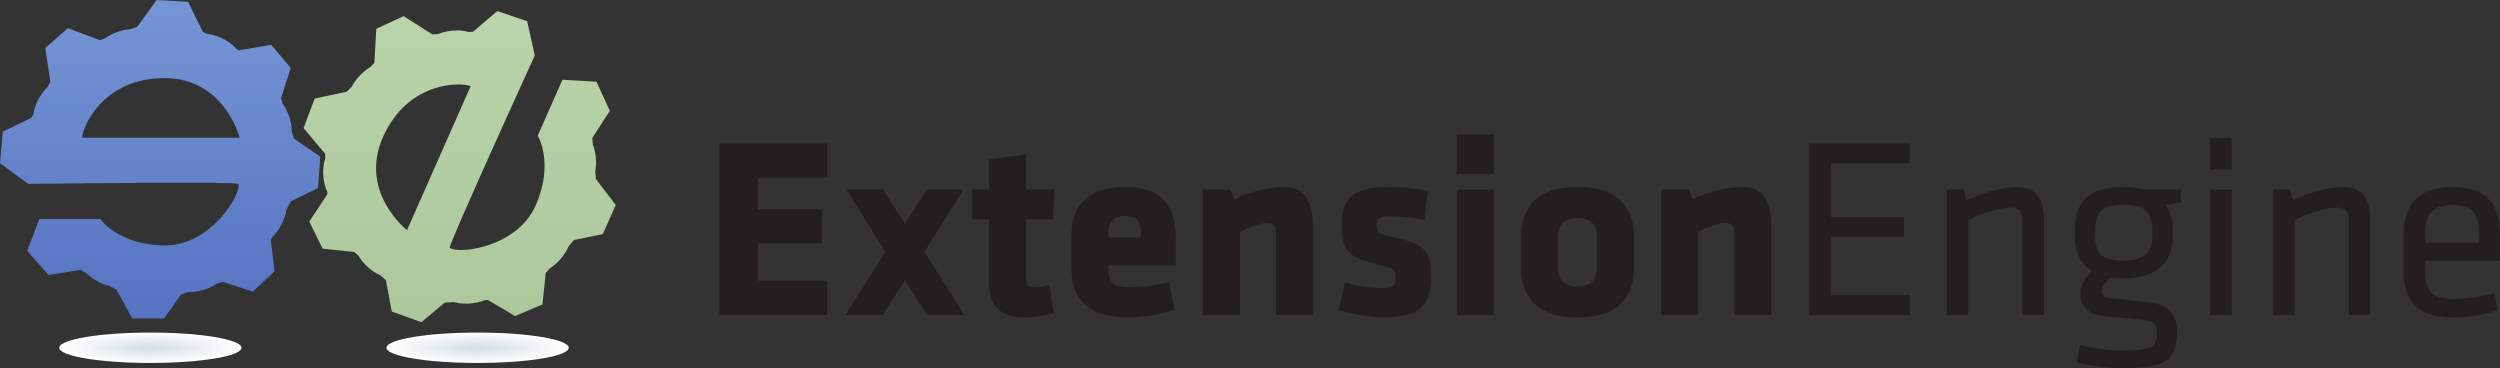 <?xml version="1.0" encoding="UTF-8" standalone="no"?>
<!-- Created with Inkscape (http://www.inkscape.org/) -->

<svg
   xmlns:dc="http://purl.org/dc/elements/1.1/"
   xmlns:cc="http://creativecommons.org/ns#"
   xmlns:rdf="http://www.w3.org/1999/02/22-rdf-syntax-ns#"
   xmlns:svg="http://www.w3.org/2000/svg"
   xmlns="http://www.w3.org/2000/svg"
   xmlns:sodipodi="http://sodipodi.sourceforge.net/DTD/sodipodi-0.dtd"
   xmlns:inkscape="http://www.inkscape.org/namespaces/inkscape"
   id="svg3355"
   version="1.1"
   inkscape:version="0.91 r13725"
   xml:space="preserve"
   width="755.513"
   height="111.287"
   viewBox="0 0 755.513 111.287"
   sodipodi:docname="extension_engine.svg"><rect x="0" y="0" width="755.513" height="111.287" fill="#333333" stroke="none"/><defs
     id="defs3359"><clipPath
       clipPathUnits="userSpaceOnUse"
       id="clipPath3371"><path
         d="M 0,0 0,890 6044,890 6044,0 0,0 Z"
         id="path3373"
         inkscape:connector-curvature="0" /></clipPath><clipPath
       clipPathUnits="userSpaceOnUse"
       id="clipPath3377"><path
         d="m 198.883,557.383 c -1.11,21.23 46.933,144.14 198.89,144.14 145.25,0 181.563,-144.14 181.563,-144.14 l -380.453,0 z m 511.738,-2.235 -5.289,16.438 c 0.106,13.547 -2.633,28.504 -8.559,43.41 -3.691,9.234 -8.281,17.664 -13.472,25.074 l -3.961,12.285 23.453,73.754 -46.918,55.864 -78.219,-13.414 -5.543,2.843 c -10.609,12.621 -26.738,23.828 -46.328,30.953 -8.988,3.286 -17.957,5.372 -26.637,6.465 l -8.64,4.438 -35.75,72.621 -75.981,4.465 -46.929,-64.785 -16.11,-5.778 c -10.09,-0.715 -20.718,-2.843 -31.386,-6.574 -11.332,-3.957 -21.524,-9.301 -30.211,-15.473 l -12.797,-4.589 -77.102,29.043 -54.746,-48.036 12.285,-81.574 -6.179,-11.762 C 110.32,675.637 105.316,669.766 100.754,663.219 89.723,647.441 83.121,630.492 81.035,615.063 L 75.969,605.434 6.695,571.914 0,495.938 68.156,445.645 c 0,0 506.742,6.152 508.383,0 6.707,-25.125 -65.918,-148.602 -177.66,-148.602 -111.734,0 -156.418,63.68 -156.418,63.68 l -147.484,0 -29.059,-77.071 51.391,-58.117 77.101,12.297 13.942,-7.684 c 6.484,-6.339 14.074,-12.246 22.648,-17.375 11.336,-6.828 23.059,-11.433 34.344,-14.043 l 16.222,-8.945 37.989,-69.265 77.101,0 41.34,58.085 18.692,5.614 c 11.425,-0.117 23.738,1.633 36.187,5.449 11.855,3.633 22.547,8.777 31.641,14.902 l 14.035,4.2 72.625,-23.457 52.512,49.14 -8.93,76.008 3.34,6.426 c 6.918,6.804 13.355,14.929 18.914,24.16 8.476,14.109 13.679,28.855 15.64,42.574 l 10.141,19.563 65.93,32.402 5.578,75.977 -63.68,43.585 z"
         id="path3379"
         inkscape:connector-curvature="0" /></clipPath><linearGradient
       x1="0"
       y1="0"
       x2="1"
       y2="0"
       gradientUnits="userSpaceOnUse"
       gradientTransform="matrix(-3.25e-5,-743.51,-743.51,3.25e-5,387.153,909.336)"
       spreadMethod="pad"
       id="linearGradient3381"><stop
         style="stop-opacity:1;stop-color:#7697d5"
         offset="0"
         id="stop3383" /><stop
         style="stop-opacity:1;stop-color:#5775c3"
         offset="1"
         id="stop3385" /></linearGradient><clipPath
       clipPathUnits="userSpaceOnUse"
       id="clipPath3393"><path
         d="m 984.059,333.918 c 0,0 -117.149,91.492 -58.418,224.324 61.445,138.996 193.289,133.235 212.249,123.633 L 984.059,333.918 Z m -36.942,-196.848 71.753,-25.617 56.29,47.192 21.99,1.343 c 13.35,-3.718 28.92,-4.929 45.3,-2.91 10.68,1.379 20.69,3.988 29.72,7.551 l 7.24,0.441 65.87,-38.898 66.19,28.164 7.91,75.906 9.53,11.156 c 9.27,5.829 18.3,13.536 26.43,22.899 8.52,9.824 15.09,20.398 19.61,30.91 l 12.69,14.813 69.86,14.328 31.17,70.496 -47.99,62.754 -1.62,18.468 c 2.18,11.372 2.68,23.969 1.04,37.082 -1.23,9.922 -3.56,19.262 -6.74,27.743 l -1.39,15.863 42.42,65.531 -32.36,70.492 -82.26,4.61 -59.64,-134.883 c 0,0 40.17,-66.641 -4.99,-168.82 -45.19,-102.18 -187.48,-118.696 -207.77,-102.395 -4.96,3.984 205.58,464.961 205.58,464.961 l -18.44,82.676 -72.19,24.594 -58.66,-49.797 -10.86,-0.743 c -14.97,4.34 -33.12,5.145 -52.03,1.438 -7.82,-1.523 -15.21,-3.723 -22.08,-6.473 l -13.27,-0.894 -69.643,44.23 -66.082,-30.64 -4.597,-82.282 -9.352,-9.851 c -9.18,-5.426 -18.18,-12.59 -26.391,-21.36 -7.718,-8.257 -13.972,-17.109 -18.703,-26.039 l -11.773,-12.418 -78.266,-16.707 -26.629,-71.308 51.973,-62.051 0.563,-9.715 c -2.504,-8.363 -4.231,-17.422 -4.872,-26.972 -1.382,-20.778 2.332,-40.083 9.586,-54.875 l 0.371,-6.223 -43.906,-66.121 32.121,-65.5 76.95,-8.36 9.617,-8.593 c 4.683,-7.735 10.527,-15.352 17.504,-22.481 11.226,-11.465 23.804,-19.988 36.222,-25.359 l 12.899,-11.485 14.105,-75.871 z"
         id="path3395"
         inkscape:connector-curvature="0" /></clipPath><linearGradient
       x1="0"
       y1="0"
       x2="1"
       y2="0"
       gradientUnits="userSpaceOnUse"
       gradientTransform="matrix(-3.39e-5,-775.535,-775.535,3.39e-5,1111.33,919.405)"
       spreadMethod="pad"
       id="linearGradient3397"><stop
         style="stop-opacity:1;stop-color:#bbd5aa"
         offset="0"
         id="stop3399" /><stop
         style="stop-opacity:1;stop-color:#acc89c"
         offset="1"
         id="stop3401" /></linearGradient><clipPath
       clipPathUnits="userSpaceOnUse"
       id="clipPath3409"><path
         d="m 583.844,49.543 c 0,-20.312 -98.633,-36.73 -220.313,-36.73 -121.656,0 -220.293,16.418 -220.293,36.73 0,20.262 98.637,36.707 220.293,36.707 121.68,0 220.313,-16.445 220.313,-36.707 z"
         id="path3411"
         inkscape:connector-curvature="0" /></clipPath><radialGradient
       fx="0"
       fy="0"
       cx="0"
       cy="0"
       r="1"
       gradientUnits="userSpaceOnUse"
       gradientTransform="matrix(220.298,0,0,-36.721,363.545,49.531)"
       spreadMethod="pad"
       id="radialGradient3413"><stop
         style="stop-opacity:1;stop-color:#d2dee3"
         offset="0"
         id="stop3415" /><stop
         style="stop-opacity:1;stop-color:#ffffff"
         offset="0.989"
         id="stop3417" /><stop
         style="stop-opacity:1;stop-color:#ffffff"
         offset="1"
         id="stop3419" /></radialGradient><clipPath
       clipPathUnits="userSpaceOnUse"
       id="clipPath3427"><path
         d="m 1374.93,49.543 c 0,-20.312 -98.65,-36.73 -220.33,-36.73 -121.65,0 -220.291,16.418 -220.291,36.73 0,20.262 98.641,36.707 220.291,36.707 121.68,0 220.33,-16.445 220.33,-36.707 z"
         id="path3429"
         inkscape:connector-curvature="0" /></clipPath><radialGradient
       fx="0"
       fy="0"
       cx="0"
       cy="0"
       r="1"
       gradientUnits="userSpaceOnUse"
       gradientTransform="matrix(220.302,0,0,-36.721,1154.62,49.531)"
       spreadMethod="pad"
       id="radialGradient3431"><stop
         style="stop-opacity:1;stop-color:#d2dee3"
         offset="0"
         id="stop3433" /><stop
         style="stop-opacity:1;stop-color:#ffffff"
         offset="0.989"
         id="stop3435" /><stop
         style="stop-opacity:1;stop-color:#ffffff"
         offset="1"
         id="stop3437" /></radialGradient></defs><sodipodi:namedview
     pagecolor="#ffffff"
     bordercolor="#666666"
     borderopacity="1"
     objecttolerance="10"
     gridtolerance="10"
     guidetolerance="10"
     inkscape:pageopacity="0"
     inkscape:pageshadow="2"
     inkscape:window-width="2560"
     inkscape:window-height="1410"
     id="namedview3357"
     showgrid="false"
     inkscape:zoom="2.6485332"
     inkscape:cx="377.75626"
     inkscape:cy="55.643749"
     inkscape:window-x="0"
     inkscape:window-y="30"
     inkscape:window-maximized="1"
     inkscape:current-layer="g3363" /><g
     id="g3363"
     inkscape:groupmode="layer"
     inkscape:label="ink_ext_XXXXXX"
     transform="matrix(1.25,0,0,-1.25,0,111.287)"><g
       id="g3365"
       transform="scale(0.1,0.1)"><g
         id="g3367"><g
           id="g3369"
           clip-path="url(#clipPath3371)"><g
             id="g3375"
             clip-path="url(#clipPath3377)"><path
               d="m 319,120 0,1 -1,0 0,2 -1,0 0,2 -1,0 0,2 -1,0 0,1 -1,0 0,2 -1,0 0,2 -1,0 0,2 -1,0 0,2 -1,0 0,1 -1,0 0,2 -1,0 0,2 -1,0 0,2 -1,0 0,2 -1,0 0,2 -1,0 0,1 -1,0 0,2 -1,0 0,2 -1,0 0,2 -1,0 0,2 -1,0 0,2 -1,0 0,1 -1,0 0,2 -1,0 0,2 -1,0 0,2 -1,0 0,2 -1,0 0,1 -1,0 0,2 -1,0 0,2 -1,0 0,2 -1,0 0,2 -1,0 0,2 -1,0 0,1 -1,0 0,2 -1,0 0,2 -1,0 0,2 -1,0 0,2 -1,0 0,2 -1,0 0,1 -2,0 0,1 -2,0 0,1 -2,0 0,1 -2,0 0,1 -1,0 0,1 -2,0 0,1 -2,0 0,1 -2,0 0,1 -2,0 0,1 -3,0 0,1 -3,0 0,1 -3,0 0,1 -4,0 0,1 -3,0 0,1 -2,0 0,1 -2,0 0,1 -2,0 0,1 -2,0 0,1 -2,0 0,1 -2,0 0,1 -2,0 0,1 -2,0 0,1 -2,0 0,1 -1,0 0,1 -2,0 0,1 -1,0 0,1 -2,0 0,1 -1,0 0,1 -2,0 0,1 -1,0 0,1 -2,0 0,1 -1,0 0,1 -1,0 0,1 -1,0 0,1 -1,0 0,1 -1,0 0,1 -2,0 0,1 -1,0 0,1 -1,0 0,1 -1,0 0,1 -2,0 0,1 -1,0 0,1 -2,0 0,1 -2,0 0,1 -2,0 0,1 -2,0 0,1 -2,0 0,1 -5,0 0,-1 -7,0 0,-1 -6,0 0,-1 -6,0 0,-1 -6,0 0,-1 -7,0 0,-1 -6,0 0,-1 -6,0 0,-1 -6,0 0,-1 -7,0 0,-1 -6,0 0,-1 -6,0 0,-1 -5,0 0,2 -1,0 0,1 -1,0 0,1 -1,0 0,1 -1,0 0,1 -1,0 0,1 -1,0 0,1 -1,0 0,1 -1,0 0,2 -1,0 0,1 -1,0 0,1 -1,0 0,1 -1,0 0,1 -1,0 0,1 -1,0 0,1 -1,0 0,1 -1,0 0,2 -1,0 0,1 -1,0 0,1 -1,0 0,1 -1,0 0,1 -1,0 0,1 -1,0 0,1 -1,0 0,2 -1,0 0,1 -1,0 0,1 -1,0 0,1 -1,0 0,1 -1,0 0,1 -1,0 0,1 -1,0 0,1 -1,0 0,2 -1,0 0,1 -1,0 0,1 -1,0 0,1 -1,0 0,1 -1,0 0,1 -1,0 0,1 -1,0 0,1 -1,0 0,2 -1,0 0,1 -1,0 0,1 -1,0 0,1 -1,0 0,1 -1,0 0,1 -1,0 0,1 -1,0 0,2 -1,0 0,1 -1,0 0,1 -1,0 0,1 -1,0 0,1 -1,0 0,1 1,0 0,3 1,0 0,3 1,0 0,2 1,0 0,3 1,0 0,3 1,0 0,2 1,0 0,3 1,0 0,3 1,0 0,2 1,0 0,3 1,0 0,3 1,0 0,2 1,0 0,3 1,0 0,2 1,0 0,3 1,0 0,3 1,0 0,2 1,0 0,3 1,0 0,3 1,0 0,2 1,0 0,3 1,0 0,3 1,0 0,2 1,0 0,3 1,0 0,3 1,0 0,2 1,0 0,3 1,0 0,3 1,0 0,2 149,0 0,-1 1,0 0,-1 1,0 0,-1 1,0 0,-1 1,0 0,-1 1,0 0,-1 1,0 0,-1 1,0 0,-1 1,0 0,-2 1,0 0,-1 2,0 0,-1 1,0 0,-1 1,0 0,-1 1,0 0,-1 1,0 0,-1 1,0 0,-1 1,0 0,-1 1,0 0,-1 1,0 0,-1 2,0 0,-1 1,0 0,-1 1,0 0,-1 2,0 0,-1 1,0 0,-1 1,0 0,-1 2,0 0,-1 1,0 0,-1 2,0 0,-1 1,0 0,-1 2,0 0,-1 1,0 0,-1 2,0 0,-1 1,0 0,-1 2,0 0,-1 2,0 0,-1 2,0 0,-1 1,0 0,-1 2,0 0,-1 2,0 0,-1 2,0 0,-1 2,0 0,-1 2,0 0,-1 2,0 0,-1 3,0 0,-1 2,0 0,-1 2,0 0,-1 3,0 0,-1 2,0 0,-1 3,0 0,-1 3,0 0,-1 3,0 0,-1 3,0 0,-1 3,0 0,-1 4,0 0,-1 3,0 0,-1 4,0 0,-1 4,0 0,-1 5,0 0,-1 6,0 0,-1 5,0 0,-1 9,0 0,-1 9,0 0,-1 35,0 0,1 10,0 0,1 5,0 0,1 5,0 0,1 4,0 0,1 4,0 0,1 3,0 0,1 3,0 0,1 3,0 0,1 3,0 0,1 3,0 0,1 3,0 0,1 2,0 0,1 2,0 0,1 2,0 0,1 2,0 0,1 2,0 0,1 3,0 0,1 2,0 0,1 2,0 0,1 1,0 0,1 2,0 0,1 2,0 0,1 1,0 0,1 2,0 0,1 2,0 0,1 1,0 0,1 2,0 0,1 2,0 0,1 1,0 0,1 2,0 0,1 1,0 0,1 1,0 0,1 2,0 0,1 1,0 0,1 1,0 0,1 2,0 0,1 1,0 0,1 2,0 0,1 1,0 0,1 1,0 0,1 1,0 0,1 1,0 0,1 2,0 0,1 1,0 0,1 1,0 0,1 1,0 0,1 1,0 0,1 1,0 0,1 1,0 0,1 2,0 0,1 1,0 0,1 1,0 0,1 1,0 0,1 1,0 0,1 1,0 0,1 1,0 0,1 1,0 0,1 1,0 0,1 1,0 0,1 1,0 0,1 1,0 0,1 1,0 0,1 1,0 0,1 1,0 0,1 1,0 0,2 1,0 0,1 1,0 0,1 1,0 0,1 1,0 0,1 1,0 0,1 1,0 0,2 1,0 0,1 1,0 0,1 1,0 0,1 1,0 0,1 1,0 0,2 1,0 0,1 1,0 0,1 1,0 0,2 1,0 0,1 1,0 0,1 1,0 0,2 1,0 0,1 1,0 0,1 1,0 0,2 1,0 0,2 1,0 0,1 1,0 0,2 1,0 0,1 1,0 0,2 1,0 0,1 1,0 0,2 1,0 0,2 1,0 0,2 1,0 0,1 1,0 0,2 1,0 0,2 1,0 0,2 1,0 0,2 1,0 0,2 1,0 0,2 1,0 0,2 1,0 0,3 1,0 0,2 1,0 0,3 1,0 0,3 1,0 0,5 1,0 0,9 -1,0 0,1 -11,0 0,1 -42,0 0,1 -192,0 0,-1 -131,0 0,-1 -100,0 0,-1 -32,0 0,1 -1,0 0,1 -2,0 0,1 -1,0 0,1 -1,0 0,1 -2,0 0,1 -1,0 0,1 -1,0 0,1 -2,0 0,1 -1,0 0,1 -1,0 0,1 -2,0 0,1 -1,0 0,1 -1,0 0,1 -2,0 0,1 -1,0 0,1 -1,0 0,1 -2,0 0,1 -1,0 0,1 -2,0 0,1 -1,0 0,1 -1,0 0,1 -2,0 0,1 -1,0 0,1 -1,0 0,1 -2,0 0,1 -1,0 0,1 -1,0 0,1 -2,0 0,1 -1,0 0,1 -1,0 0,1 -2,0 0,1 -1,0 0,1 -2,0 0,1 -1,0 0,1 -1,0 0,1 -2,0 0,1 -1,0 0,1 -1,0 0,1 -2,0 0,1 -1,0 0,1 -1,0 0,1 -2,0 0,1 -1,0 0,1 -1,0 0,1 -2,0 0,1 -1,0 0,1 -2,0 0,1 -1,0 0,1 -1,0 0,1 -1,0 0,13 1,0 0,11 1,0 0,11 1,0 0,12 1,0 0,11 1,0 0,11 1,0 0,9 2,0 0,1 3,0 0,1 2,0 0,1 2,0 0,1 2,0 0,1 2,0 0,1 2,0 0,1 2,0 0,1 2,0 0,1 2,0 0,1 2,0 0,1 2,0 0,1 2,0 0,1 2,0 0,1 2,0 0,1 2,0 0,1 3,0 0,1 2,0 0,1 2,0 0,1 2,0 0,1 2,0 0,1 2,0 0,1 2,0 0,1 2,0 0,1 2,0 0,1 2,0 0,1 2,0 0,1 2,0 0,1 2,0 0,1 2,0 0,1 2,0 0,1 3,0 0,1 2,0 0,1 1,0 0,2 1,0 0,2 1,0 0,2 1,0 0,2 1,0 0,1 1,0 0,5 1,0 0,5 1,0 0,4 1,0 0,3 1,0 0,3 1,0 0,3 1,0 0,2 1,0 0,3 1,0 0,2 1,0 0,2 1,0 0,2 1,0 0,2 1,0 0,2 1,0 0,1 1,0 0,2 1,0 0,2 1,0 0,1 1,0 0,2 1,0 0,1 1,0 0,2 1,0 0,1 1,0 0,1 1,0 0,2 1,0 0,1 1,0 0,1 1,0 0,1 1,0 0,1 1,0 0,1 1,0 0,2 1,0 0,1 1,0 0,1 1,0 0,1 1,0 0,1 1,0 0,2 1,0 0,1 1,0 0,2 1,0 0,2 1,0 0,2 1,0 0,2 1,0 0,2 1,0 0,5 -1,0 0,7 -1,0 0,7 -1,0 0,6 -1,0 0,7 -1,0 0,6 -1,0 0,7 -1,0 0,7 -1,0 0,6 -1,0 0,7 -1,0 0,7 -1,0 0,6 -1,0 0,5 1,0 0,1 1,0 0,1 1,0 0,1 1,0 0,1 2,0 0,1 1,0 0,1 1,0 0,1 1,0 0,1 1,0 0,1 1,0 0,1 1,0 0,1 2,0 0,1 1,0 0,1 1,0 0,1 1,0 0,1 1,0 0,1 1,0 0,1 1,0 0,1 1,0 0,1 2,0 0,1 1,0 0,1 1,0 0,1 1,0 0,1 1,0 0,1 1,0 0,1 1,0 0,1 2,0 0,1 1,0 0,1 1,0 0,1 1,0 0,1 1,0 0,1 1,0 0,1 1,0 0,1 2,0 0,1 1,0 0,1 1,0 0,1 1,0 0,1 1,0 0,1 1,0 0,1 1,0 0,1 2,0 0,1 1,0 0,1 1,0 0,1 1,0 0,1 1,0 0,1 1,0 0,1 1,0 0,1 2,0 0,1 1,0 0,-1 3,0 0,-1 3,0 0,-1 2,0 0,-1 3,0 0,-1 3,0 0,-1 2,0 0,-1 3,0 0,-1 2,0 0,-1 3,0 0,-1 3,0 0,-1 2,0 0,-1 3,0 0,-1 3,0 0,-1 2,0 0,-1 3,0 0,-1 3,0 0,-1 2,0 0,-1 3,0 0,-1 3,0 0,-1 2,0 0,-1 3,0 0,-1 3,0 0,-1 2,0 0,-1 3,0 0,-1 3,0 0,-1 2,0 0,-1 3,0 0,-1 3,0 0,-1 3,0 0,1 3,0 0,1 3,0 0,1 3,0 0,1 2,0 0,1 2,0 0,1 1,0 0,1 2,0 0,1 2,0 0,1 1,0 0,1 2,0 0,1 2,0 0,1 1,0 0,1 2,0 0,1 3,0 0,1 2,0 0,1 2,0 0,1 3,0 0,1 2,0 0,1 2,0 0,1 4,0 0,1 3,0 0,1 4,0 0,1 4,0 0,1 4,0 0,1 8,0 0,1 6,0 0,1 3,0 0,1 2,0 0,1 3,0 0,1 3,0 0,1 3,0 0,1 2,0 0,2 1,0 0,1 1,0 0,1 1,0 0,2 1,0 0,1 1,0 0,2 1,0 0,1 1,0 0,1 1,0 0,2 1,0 0,1 1,0 0,1 1,0 0,2 1,0 0,1 1,0 0,2 1,0 0,1 1,0 0,1 1,0 0,2 1,0 0,1 1,0 0,1 1,0 0,2 1,0 0,1 1,0 0,2 1,0 0,1 1,0 0,1 1,0 0,2 1,0 0,1 1,0 0,2 1,0 0,1 1,0 0,1 1,0 0,2 1,0 0,1 1,0 0,1 1,0 0,2 1,0 0,1 1,0 0,2 1,0 0,1 1,0 0,1 1,0 0,2 1,0 0,1 1,0 0,1 1,0 0,2 1,0 0,1 1,0 0,2 1,0 0,1 1,0 0,1 1,0 0,2 25,0 0,-1 17,0 0,-1 17,0 0,-1 17,0 0,-1 3,0 0,-2 1,0 0,-2 1,0 0,-2 1,0 0,-2 1,0 0,-2 1,0 0,-2 1,0 0,-2 1,0 0,-2 1,0 0,-2 1,0 0,-2 1,0 0,-2 1,0 0,-2 1,0 0,-3 1,0 0,-2 1,0 0,-2 1,0 0,-2 1,0 0,-2 1,0 0,-2 1,0 0,-2 1,0 0,-2 1,0 0,-2 1,0 0,-2 1,0 0,-2 1,0 0,-2 1,0 0,-2 1,0 0,-2 1,0 0,-2 1,0 0,-2 1,0 0,-2 1,0 0,-2 1,0 0,-2 1,0 0,-2 1,0 0,-2 1,0 0,-2 1,0 0,-2 1,0 0,-1 1,0 0,-1 1,0 0,-1 2,0 0,-1 2,0 0,-1 2,0 0,-1 5,0 0,-1 6,0 0,-1 4,0 0,-1 4,0 0,-1 3,0 0,-1 3,0 0,-1 3,0 0,-1 2,0 0,-1 3,0 0,-1 2,0 0,-1 2,0 0,-1 3,0 0,-1 2,0 0,-1 1,0 0,-1 2,0 0,-1 2,0 0,-1 2,0 0,-1 1,0 0,-1 2,0 0,-1 2,0 0,-1 1,0 0,-1 1,0 0,-1 2,0 0,-1 1,0 0,-1 1,0 0,-1 1,0 0,-1 2,0 0,-1 1,0 0,-1 1,0 0,-1 1,0 0,-1 1,0 0,-1 1,0 0,-1 1,0 0,-1 1,0 0,-1 1,0 0,-1 1,0 0,-1 1,0 0,-1 1,0 0,-1 2,0 0,-1 2,0 0,-1 3,0 0,1 6,0 0,1 5,0 0,1 6,0 0,1 6,0 0,1 6,0 0,1 6,0 0,1 6,0 0,1 5,0 0,1 6,0 0,1 6,0 0,1 6,0 0,1 6,0 0,1 7,0 0,-1 1,0 0,-1 1,0 0,-1 1,0 0,-1 1,0 0,-2 1,0 0,-1 1,0 0,-1 1,0 0,-1 1,0 0,-1 1,0 0,-2 1,0 0,-1 1,0 0,-1 1,0 0,-1 1,0 0,-1 1,0 0,-2 1,0 0,-1 1,0 0,-1 1,0 0,-1 1,0 0,-1 1,0 0,-1 1,0 0,-2 1,0 0,-1 1,0 0,-1 1,0 0,-1 1,0 0,-1 1,0 0,-2 1,0 0,-1 1,0 0,-1 1,0 0,-1 1,0 0,-1 1,0 0,-2 1,0 0,-1 1,0 0,-1 1,0 0,-1 1,0 0,-1 1,0 0,-2 1,0 0,-1 1,0 0,-1 1,0 0,-1 1,0 0,-1 1,0 0,-1 1,0 0,-2 1,0 0,-1 1,0 0,-1 1,0 0,-1 1,0 0,-1 1,0 0,-5 -1,0 0,-3 -1,0 0,-3 -1,0 0,-3 -1,0 0,-3 -1,0 0,-4 -1,0 0,-3 -1,0 0,-3 -1,0 0,-3 -1,0 0,-3 -1,0 0,-3 -1,0 0,-3 -1,0 0,-4 -1,0 0,-3 -1,0 0,-3 -1,0 0,-3 -1,0 0,-3 -1,0 0,-3 -1,0 0,-3 -1,0 0,-4 -1,0 0,-3 -1,0 0,-3 -1,0 0,-3 -1,0 0,-3 1,0 0,-3 1,0 0,-3 1,0 0,-3 1,0 0,-3 1,0 0,-1 1,0 0,-2 1,0 0,-1 1,0 0,-2 1,0 0,-2 1,0 0,-1 1,0 0,-2 1,0 0,-2 1,0 0,-2 1,0 0,-3 1,0 0,-2 1,0 0,-2 1,0 0,-2 1,0 0,-4 1,0 0,-3 1,0 0,-3 1,0 0,-4 1,0 0,-3 1,0 0,-4 1,0 0,-8 1,0 0,-10 1,0 0,-6 1,0 0,-3 1,0 0,-3 1,0 0,-3 1,0 0,-3 1,0 0,-3 2,0 0,-1 1,0 0,-1 2,0 0,-1 1,0 0,-1 2,0 0,-1 1,0 0,-1 2,0 0,-1 1,0 0,-1 1,0 0,-1 2,0 0,-1 1,0 0,-1 2,0 0,-1 1,0 0,-1 2,0 0,-1 1,0 0,-1 2,0 0,-1 1,0 0,-1 2,0 0,-1 1,0 0,-1 2,0 0,-1 1,0 0,-1 1,0 0,-1 2,0 0,-1 1,0 0,-1 2,0 0,-1 1,0 0,-1 2,0 0,-1 1,0 0,-1 2,0 0,-1 1,0 0,-1 2,0 0,-1 1,0 0,-1 2,0 0,-1 1,0 0,-1 1,0 0,-1 2,0 0,-1 1,0 0,-1 2,0 0,-1 1,0 0,-1 2,0 0,-1 1,0 0,-1 2,0 0,-1 1,0 0,-1 1,0 0,-5 -1,0 0,-14 -1,0 0,-13 -1,0 0,-14 -1,0 0,-14 -1,0 0,-13 -1,0 0,-4 -1,0 0,-1 -2,0 0,-1 -2,0 0,-1 -2,0 0,-1 -2,0 0,-1 -2,0 0,-1 -2,0 0,-1 -2,0 0,-1 -2,0 0,-1 -2,0 0,-1 -2,0 0,-1 -2,0 0,-1 -2,0 0,-1 -2,0 0,-1 -2,0 0,-1 -2,0 0,-1 -3,0 0,-1 -2,0 0,-1 -2,0 0,-1 -2,0 0,-1 -2,0 0,-1 -2,0 0,-1 -2,0 0,-1 -2,0 0,-1 -2,0 0,-1 -2,0 0,-1 -2,0 0,-1 -2,0 0,-1 -2,0 0,-1 -2,0 0,-1 -2,0 0,-1 -2,0 0,-1 -2,0 0,-2 -1,0 0,-2 -1,0 0,-2 -1,0 0,-2 -1,0 0,-2 -1,0 0,-1 -1,0 0,-2 -1,0 0,-2 -1,0 0,-2 -1,0 0,-2 -1,0 0,-3 -1,0 0,-4 -1,0 0,-4 -1,0 0,-4 -1,0 0,-4 -1,0 0,-4 -1,0 0,-2 -1,0 0,-2 -1,0 0,-2 -1,0 0,-2 -1,0 0,-2 -1,0 0,-2 -1,0 0,-2 -1,0 0,-2 -1,0 0,-2 -1,0 0,-2 -1,0 0,-2 -1,0 0,-1 -1,0 0,-2 -1,0 0,-1 -1,0 0,-2 -1,0 0,-1 -1,0 0,-2 -1,0 0,-1 -1,0 0,-2 -1,0 0,-1 -1,0 0,-1 -1,0 0,-1 -1,0 0,-1 -1,0 0,-1 -1,0 0,-1 -1,0 0,-1 -1,0 0,-1 -1,0 0,-2 -1,0 0,-1 -1,0 0,-2 -1,0 0,-2 -1,0 0,-2 -1,0 0,-1 1,0 0,-9 1,0 0,-8 1,0 0,-9 1,0 0,-8 1,0 0,-9 1,0 0,-8 1,0 0,-9 1,0 0,-8 1,0 0,-8 -1,0 0,-1 -1,0 0,-1 -2,0 0,-1 -1,0 0,-1 -1,0 0,-1 -1,0 0,-1 -1,0 0,-1 -1,0 0,-1 -1,0 0,-1 -1,0 0,-1 -1,0 0,-1 -1,0 0,-1 -1,0 0,-1 -1,0 0,-1 -1,0 0,-1 -1,0 0,-1 -1,0 0,-1 -2,0 0,-1 -1,0 0,-1 -1,0 0,-1 -1,0 0,-1 -1,0 0,-1 -1,0 0,-1 -1,0 0,-1 -1,0 0,-1 -1,0 0,-1 -1,0 0,-1 -1,0 0,-1 -1,0 0,-1 -1,0 0,-1 -1,0 0,-1 -1,0 0,-1 -2,0 0,-1 -1,0 0,-1 -1,0 0,-1 -1,0 0,-1 -1,0 0,-1 -1,0 0,-1 -1,0 0,-1 -1,0 0,-1 -1,0 0,-1 -1,0 0,-1 -1,0 0,-1 -1,0 0,-1 -1,0 0,-1 -1,0 0,-1 -2,0 0,-1 -1,0 0,-1 -3,0 0,1 -4,0 0,1 -3,0 0,1 -3,0 0,1 -3,0 0,1 -3,0 0,1 -3,0 0,1 -3,0 0,1 -3,0 0,1 -3,0 0,1 -3,0 0,1 -3,0 0,1 -4,0 0,1 -3,0 0,1 -3,0 0,1 -3,0 0,1 -3,0 0,1 -3,0 0,1 -3,0 0,1 -3,0 0,1 -3,0 0,1 -3,0 0,1 -4,0 0,1 -4,0 0,-1 -3,0 0,-1 -3,0 0,-1 -4,0 0,-1 -2,0 0,-1 -2,0 0,-1 -2,0 0,-1 -1,0 0,-1 -2,0 0,-1 -2,0 0,-1 -2,0 0,-1 -1,0 0,-1 -2,0 0,-1 -3,0 0,-1 -2,0 0,-1 -3,0 0,-1 -3,0 0,-1 -2,0 0,-1 -3,0 0,-1 -4,0 0,-1 -4,0 0,-1 -4,0 0,-1 -5,0 0,-1 -9,0 0,-1 -12,0 0,-1 -3,0 0,-1 -3,0 0,-1 -4,0 0,-1 -3,0 0,-1 -3,0 0,-1 -2,0 0,-1 -1,0 0,-2 -1,0 0,-1 -1,0 0,-2 -1,0 0,-1 -1,0 0,-1 -1,0 0,-2 -1,0 0,-1 -1,0 0,-2 -1,0 0,-1 -1,0 0,-1 -1,0 0,-2 -1,0 0,-1 -1,0 0,-2 -1,0 0,-1 -1,0 0,-1 -1,0 0,-2 -1,0 0,-1 -1,0 0,-2 -1,0 0,-1 -1,0 0,-1 -1,0 0,-2 -1,0 0,-1 -1,0 0,-2 -1,0 0,-1 -1,0 0,-1 -1,0 0,-2 -1,0 0,-1 -1,0 0,-2 -1,0 0,-1 -1,0 0,-1 -1,0 0,-2 -1,0 0,-1 -1,0 0,-2 -1,0 0,-1 -1,0 0,-1 -1,0 0,-2 -1,0 0,-1 -1,0 0,-2 -1,0 0,-1 -1,0 0,-1 -1,0 0,-1 -78,0 z m -119,439 0,-1 378,0 0,3 -1,0 0,3 -1,0 0,3 -1,0 0,3 -1,0 0,3 -1,0 0,2 -1,0 0,3 -1,0 0,2 -1,0 0,3 -1,0 0,2 -1,0 0,2 -1,0 0,2 -1,0 0,2 -1,0 0,2 -1,0 0,2 -1,0 0,2 -1,0 0,2 -1,0 0,2 -1,0 0,2 -1,0 0,1 -1,0 0,2 -1,0 0,2 -1,0 0,1 -1,0 0,2 -1,0 0,2 -1,0 0,2 -1,0 0,1 -1,0 0,2 -1,0 0,1 -1,0 0,1 -1,0 0,2 -1,0 0,1 -1,0 0,2 -1,0 0,1 -1,0 0,2 -1,0 0,1 -1,0 0,1 -1,0 0,1 -1,0 0,2 -1,0 0,1 -1,0 0,1 -1,0 0,1 -1,0 0,1 -1,0 0,2 -1,0 0,1 -1,0 0,1 -1,0 0,1 -1,0 0,1 -1,0 0,1 -1,0 0,1 -1,0 0,1 -1,0 0,1 -1,0 0,1 -1,0 0,1 -1,0 0,1 -1,0 0,1 -1,0 0,1 -1,0 0,1 -1,0 0,1 -1,0 0,1 -1,0 0,1 -1,0 0,1 -1,0 0,1 -1,0 0,1 -1,0 0,1 -2,0 0,1 -1,0 0,1 -1,0 0,1 -1,0 0,1 -1,0 0,1 -2,0 0,1 -1,0 0,1 -1,0 0,1 -2,0 0,1 -1,0 0,1 -2,0 0,1 -1,0 0,1 -2,0 0,1 -1,0 0,1 -2,0 0,1 -1,0 0,1 -2,0 0,1 -2,0 0,1 -1,0 0,1 -2,0 0,1 -2,0 0,1 -2,0 0,1 -2,0 0,1 -2,0 0,1 -2,0 0,1 -2,0 0,1 -3,0 0,1 -2,0 0,1 -2,0 0,1 -3,0 0,1 -3,0 0,1 -3,0 0,1 -3,0 0,1 -3,0 0,1 -3,0 0,1 -5,0 0,1 -5,0 0,1 -5,0 0,1 -5,0 0,1 -6,0 0,1 -16,0 0,1 -18,0 0,-1 -18,0 0,-1 -6,0 0,-1 -7,0 0,-1 -6,0 0,-1 -6,0 0,-1 -3,0 0,-1 -4,0 0,-1 -4,0 0,-1 -3,0 0,-1 -4,0 0,-1 -4,0 0,-1 -2,0 0,-1 -3,0 0,-1 -2,0 0,-1 -3,0 0,-1 -2,0 0,-1 -3,0 0,-1 -2,0 0,-1 -3,0 0,-1 -2,0 0,-1 -2,0 0,-1 -2,0 0,-1 -2,0 0,-1 -2,0 0,-1 -1,0 0,-1 -2,0 0,-1 -2,0 0,-1 -2,0 0,-1 -2,0 0,-1 -1,0 0,-1 -2,0 0,-1 -1,0 0,-1 -2,0 0,-1 -1,0 0,-1 -2,0 0,-1 -1,0 0,-1 -2,0 0,-1 -1,0 0,-1 -2,0 0,-1 -1,0 0,-1 -2,0 0,-1 -1,0 0,-1 -1,0 0,-1 -1,0 0,-1 -1,0 0,-1 -2,0 0,-1 -1,0 0,-1 -1,0 0,-1 -1,0 0,-1 -2,0 0,-1 -1,0 0,-1 -1,0 0,-1 -1,0 0,-1 -1,0 0,-1 -1,0 0,-1 -1,0 0,-1 -1,0 0,-1 -1,0 0,-1 -1,0 0,-1 -1,0 0,-1 -1,0 0,-1 -1,0 0,-1 -1,0 0,-1 -1,0 0,-1 -1,0 0,-1 -1,0 0,-2 -1,0 0,-1 -1,0 0,-1 -1,0 0,-1 -1,0 0,-1 -1,0 0,-1 -1,0 0,-2 -1,0 0,-1 -1,0 0,-1 -1,0 0,-1 -1,0 0,-2 -1,0 0,-1 -1,0 0,-2 -1,0 0,-1 -1,0 0,-1 -1,0 0,-2 -1,0 0,-1 -1,0 0,-2 -1,0 0,-1 -1,0 0,-2 -1,0 0,-2 -1,0 0,-1 -1,0 0,-2 -1,0 0,-1 -1,0 0,-2 -1,0 0,-2 -1,0 0,-2 -1,0 0,-2 -1,0 0,-2 -1,0 0,-2 -1,0 0,-2 -1,0 0,-2 -1,0 0,-3 -1,0 0,-2 -1,0 0,-2 -1,0 0,-3 -1,0 0,-3 -1,0 0,-3 -1,0 0,-5 -1,0 0,-6"
               style="fill:url(#linearGradient3381);fill-opacity:1;fill-rule:nonzero;stroke:none"
               id="path3387"
               inkscape:connector-curvature="0" /></g></g></g><g
         id="g3389"><g
           id="g3391"
           clip-path="url(#clipPath3393)"><path
             d="m 984.059,333.918 c 0,0 -117.149,91.492 -58.418,224.324 61.445,138.996 193.289,133.235 212.249,123.633 L 984.059,333.918 Z m -36.942,-196.848 71.753,-25.617 56.29,47.192 21.99,1.343 c 13.35,-3.718 28.92,-4.929 45.3,-2.91 10.68,1.379 20.69,3.988 29.72,7.551 l 7.24,0.441 65.87,-38.898 66.19,28.164 7.91,75.906 9.53,11.156 c 9.27,5.829 18.3,13.536 26.43,22.899 8.52,9.824 15.09,20.398 19.61,30.91 l 12.69,14.813 69.86,14.328 31.17,70.496 -47.99,62.754 -1.62,18.468 c 2.18,11.372 2.68,23.969 1.04,37.082 -1.23,9.922 -3.56,19.262 -6.74,27.743 l -1.39,15.863 42.42,65.531 -32.36,70.492 -82.26,4.61 -59.64,-134.883 c 0,0 40.17,-66.641 -4.99,-168.82 -45.19,-102.18 -187.48,-118.696 -207.77,-102.395 -4.96,3.984 205.58,464.961 205.58,464.961 l -18.44,82.676 -72.19,24.594 -58.66,-49.797 -10.86,-0.743 c -14.97,4.34 -33.12,5.145 -52.03,1.438 -7.82,-1.523 -15.21,-3.723 -22.08,-6.473 l -13.27,-0.894 -69.643,44.23 -66.082,-30.64 -4.597,-82.282 -9.352,-9.851 c -9.18,-5.426 -18.18,-12.59 -26.391,-21.36 -7.718,-8.257 -13.972,-17.109 -18.703,-26.039 l -11.773,-12.418 -78.266,-16.707 -26.629,-71.308 51.973,-62.051 0.563,-9.715 c -2.504,-8.363 -4.231,-17.422 -4.872,-26.972 -1.382,-20.778 2.332,-40.083 9.586,-54.875 l 0.371,-6.223 -43.906,-66.121 32.121,-65.5 76.95,-8.36 9.617,-8.593 c 4.683,-7.735 10.527,-15.352 17.504,-22.481 11.226,-11.465 23.804,-19.988 36.222,-25.359 l 12.899,-11.485 14.105,-75.871"
             style="fill:url(#linearGradient3397);fill-opacity:1;fill-rule:nonzero;stroke:none"
             id="path3403"
             inkscape:connector-curvature="0" /></g></g><g
         id="g3405"><g
           id="g3407"
           clip-path="url(#clipPath3409)"><path
             d="m 583.844,49.543 c 0,-20.312 -98.633,-36.73 -220.313,-36.73 -121.656,0 -220.293,16.418 -220.293,36.73 0,20.262 98.637,36.707 220.293,36.707 121.68,0 220.313,-16.445 220.313,-36.707"
             style="fill:url(#radialGradient3413);fill-opacity:1;fill-rule:nonzero;stroke:none"
             id="path3421"
             inkscape:connector-curvature="0" /></g></g><g
         id="g3423"><g
           id="g3425"
           clip-path="url(#clipPath3427)"><path
             d="m 1374.93,49.543 c 0,-20.312 -98.65,-36.73 -220.33,-36.73 -121.65,0 -220.291,16.418 -220.291,36.73 0,20.262 98.641,36.707 220.291,36.707 121.68,0 220.33,-16.445 220.33,-36.707"
             style="fill:url(#radialGradient3431);fill-opacity:1;fill-rule:nonzero;stroke:none"
             id="path3439"
             inkscape:connector-curvature="0" /></g></g><path
         d="m 1739.45,128.879 0,414.617 260.85,0 0,-82.801 -167.47,0 0,-75.957 154.4,0 0,-82.804 -154.4,0 0,-90.254 167.47,0 0,-82.801 -260.85,0"
         style="fill:#231f20;fill-opacity:1;fill-rule:nonzero;stroke:none"
         id="path3441"
         inkscape:connector-curvature="0" /><path
         d="m 2235.02,281.398 96.5,-152.519 -90.27,0 -53.54,84.031 -53.54,-84.031 -90.27,0 96.5,152.519 -94.01,150.645 88.4,0 52.92,-82.805 52.92,82.805 88.4,0 -94.01,-150.645"
         style="fill:#231f20;fill-opacity:1;fill-rule:nonzero;stroke:none"
         id="path3443"
         inkscape:connector-curvature="0" /><path
         d="m 2482.82,122.637 c -57.9,0 -91.52,21.797 -91.52,77.812 l 0,159.395 -41.09,0 0,72.199 41.09,0 0,72.859 89.65,12.438 0,-85.297 69.11,0 -4.98,-72.199 -64.13,0 0,-146.934 c 0,-12.461 7.47,-16.816 18.68,-16.816 9.96,0 24.27,1.261 37.35,5.617 l 10.59,-67.852 c -19.93,-6.847 -44.21,-11.222 -64.75,-11.222"
         style="fill:#231f20;fill-opacity:1;fill-rule:nonzero;stroke:none"
         id="path3445"
         inkscape:connector-curvature="0" /><path
         d="m 2758,329.324 c 0,21.176 -6.23,38.598 -37.36,38.598 -31.12,0 -41.09,-17.422 -41.09,-38.598 l 0,-13.062 78.45,0 0,13.062 z m -78.45,-80.308 0,-8.711 c 0,-34.864 13.71,-44.211 54.8,-44.211 28.01,0 65.36,4.992 92.13,13.097 l 13.07,-67.246 c -27.38,-9.972 -71.59,-19.308 -113.92,-19.308 -98.37,0 -135.72,48.562 -135.72,123.281 l 0,70.945 c 0,65.383 29.26,121.399 130.11,121.399 100.86,0 122.65,-59.746 122.65,-125.75 l 0,-63.496 -163.12,0"
         style="fill:#231f20;fill-opacity:1;fill-rule:nonzero;stroke:none"
         id="path3447"
         inkscape:connector-curvature="0" /><path
         d="m 3084.86,128.879 0,200.445 c 0,13.703 -6.22,21.781 -21.79,21.781 -16.18,0 -46.06,-11.183 -65.36,-21.781 l 0,-200.445 -89.65,0 0,303.164 66.62,0 9.33,-23.027 c 37.36,18.062 85.92,29.246 120.78,29.246 51.67,0 69.72,-38.594 69.72,-97.102 l 0,-212.281 -89.65,0"
         style="fill:#231f20;fill-opacity:1;fill-rule:nonzero;stroke:none"
         id="path3449"
         inkscape:connector-curvature="0" /><path
         d="m 3346.99,122.637 c -33,0 -80.31,8.105 -110.19,18.066 l 14.3,66.594 c 24.92,-7.453 57.91,-13.692 91.54,-13.692 26.76,0 31.12,7.481 31.12,25.528 0,19.305 -0.62,21.805 -49.19,33.633 -73.47,18.054 -80.31,37.968 -80.31,94.617 0,64.121 24.91,90.879 115.81,90.879 23.03,0 65.37,-3.094 92.13,-9.942 l -8.08,-69.734 c -26.79,4.98 -59.77,8.73 -83.44,8.73 -26.14,0 -32.37,-6.867 -32.37,-20.539 0,-18.679 2.49,-21.179 38.6,-29.289 86.55,-19.273 92.77,-37.957 92.77,-98.355 0,-62.258 -26.16,-96.496 -112.69,-96.496"
         style="fill:#231f20;fill-opacity:1;fill-rule:nonzero;stroke:none"
         id="path3451"
         inkscape:connector-curvature="0" /><path
         d="m 3521.96,128.879 0,303.164 89.63,0 0,-303.164 -89.63,0 z m 0,341.16 0,95.238 89.63,0 0,-95.238 -89.63,0"
         style="fill:#231f20;fill-opacity:1;fill-rule:nonzero;stroke:none"
         id="path3453"
         inkscape:connector-curvature="0" /><path
         d="m 3861.26,242.793 0,75.332 c 0,28.652 -14.95,44.816 -47.33,44.816 -32.38,0 -47.31,-16.164 -47.31,-44.816 l 0,-75.332 c 0,-28.621 14.93,-44.832 47.31,-44.832 32.38,0 47.33,16.211 47.33,44.832 z m -184.29,2.5 0,70.344 c 0,62.254 29.25,122.625 136.96,122.625 107.7,0 136.98,-60.371 136.98,-122.625 l 0,-70.344 c 0,-62.266 -29.28,-122.656 -136.98,-122.656 -107.71,0 -136.96,60.39 -136.96,122.656"
         style="fill:#231f20;fill-opacity:1;fill-rule:nonzero;stroke:none"
         id="path3455"
         inkscape:connector-curvature="0" /><path
         d="m 4193.11,128.879 0,200.445 c 0,13.703 -6.25,21.781 -21.81,21.781 -16.19,0 -46.05,-11.183 -65.36,-21.781 l 0,-200.445 -89.65,0 0,303.164 66.62,0 9.34,-23.027 c 37.36,18.062 85.89,29.246 120.77,29.246 51.66,0 69.73,-38.594 69.73,-97.102 l 0,-212.281 -89.64,0"
         style="fill:#231f20;fill-opacity:1;fill-rule:nonzero;stroke:none"
         id="path3457"
         inkscape:connector-curvature="0" /><path
         d="m 4373.04,543.496 244.05,0 0,-47.933 -190.51,0 0,-130.133 176.81,0 0,-47.942 -176.81,0 0,-140.679 191.13,0 0,-47.93 -244.67,0 0,414.617"
         style="fill:#231f20;fill-opacity:1;fill-rule:nonzero;stroke:none"
         id="path3459"
         inkscape:connector-curvature="0" /><path
         d="m 4889.16,128.879 0,231.57 c 0,19.934 -9.94,28.02 -29.25,28.02 -22.41,0 -69.11,-13.703 -101.48,-30.489 l 0,-229.101 -52.3,0 0,303.164 42.35,0 4.96,-26.137 c 33.63,16.196 85.93,32.356 122.03,32.356 48.56,0 65.99,-30.489 65.99,-77.188 l 0,-232.195 -52.3,0"
         style="fill:#231f20;fill-opacity:1;fill-rule:nonzero;stroke:none"
         id="path3461"
         inkscape:connector-curvature="0" /><path
         d="m 5134.47,395.313 c -50.42,0 -69.1,-16.797 -69.1,-61.629 l 0,-13.071 c 0,-46.07 19.31,-60.398 69.1,-60.398 49.81,0 69.11,20.547 69.11,60.398 l 0,13.071 c 0,44.207 -18.68,61.629 -69.11,61.629 z m 138.23,6.242 -36.14,-6.867 c 11.23,-15.567 16.19,-36.708 16.82,-60.379 l 0,-13.696 c 0,-65.359 -39.83,-103.347 -118.91,-103.347 -11.2,0 -21.77,0.636 -31.11,1.867 -10.6,-8.711 -21.81,-19.289 -21.81,-32.356 0,-11.828 6.25,-16.179 19.94,-17.441 31.75,-3.125 47.91,-4.988 85.9,-8.711 54.79,-5.613 75.96,-26.766 75.96,-72.844 C 5263.35,21.797 5240.31,0 5130.75,0 c -28.03,0 -75.96,4.98 -110.19,14.324 l 7.47,41.086 c 31.75,-7.481 70.97,-12.461 101.46,-12.461 77.22,0 84.67,10.598 84.67,42.344 0,25.527 -9.35,29.883 -44.81,32.988 -33.62,3.117 -44.84,4.356 -80.32,7.473 -44.81,3.75 -59.14,27.391 -59.14,55.406 0,22.414 12.44,41.098 28.64,53.528 -28.64,16.191 -42.33,46.074 -42.33,85.925 l 0,13.696 c 0,65.996 31.75,103.953 118.27,103.953 15.57,0 36.74,-1.864 51.07,-6.219 l 87.16,0 0,-30.488"
         style="fill:#231f20;fill-opacity:1;fill-rule:nonzero;stroke:none"
         id="path3463"
         inkscape:connector-curvature="0" /><path
         d="m 5343.06,128.879 0,303.164 52.29,0 0,-303.164 -52.29,0 z m 0,351.73 0,75.329 52.29,0 0,-75.329 -52.29,0"
         style="fill:#231f20;fill-opacity:1;fill-rule:nonzero;stroke:none"
         id="path3465"
         inkscape:connector-curvature="0" /><path
         d="m 5678,128.879 0,231.57 c 0,19.934 -9.94,28.02 -29.26,28.02 -22.42,0 -69.1,-13.703 -101.48,-30.489 l 0,-229.101 -52.29,0 0,303.164 42.32,0 4.99,-26.137 c 33.63,16.196 85.92,32.356 122.03,32.356 48.56,0 65.98,-30.489 65.98,-77.188 l 0,-232.195 -52.29,0"
         style="fill:#231f20;fill-opacity:1;fill-rule:nonzero;stroke:none"
         id="path3467"
         inkscape:connector-curvature="0" /><path
         d="m 5863.54,303.801 130.11,0 0,24.898 c 0,42.348 -14.32,65.989 -63.49,65.989 -49.19,0 -66.62,-23.641 -66.62,-65.989 l 0,-24.898 z m 72.23,-136.328 c 29.86,0 62.87,5.586 95.85,14.324 l 6.88,-41.719 c -28.66,-10.574 -69.13,-17.441 -107.1,-17.441 -89.63,0 -120.15,42.968 -120.15,111.445 l 0,90.891 c 0,62.89 28.63,113.289 118.91,113.289 89.65,0 113.92,-51.66 113.92,-114.524 l 0,-63.523 -180.54,0 0,-25.527 c 0,-47.911 13.07,-67.215 72.23,-67.215"
         style="fill:#231f20;fill-opacity:1;fill-rule:nonzero;stroke:none"
         id="path3469"
         inkscape:connector-curvature="0" /></g></g></svg>